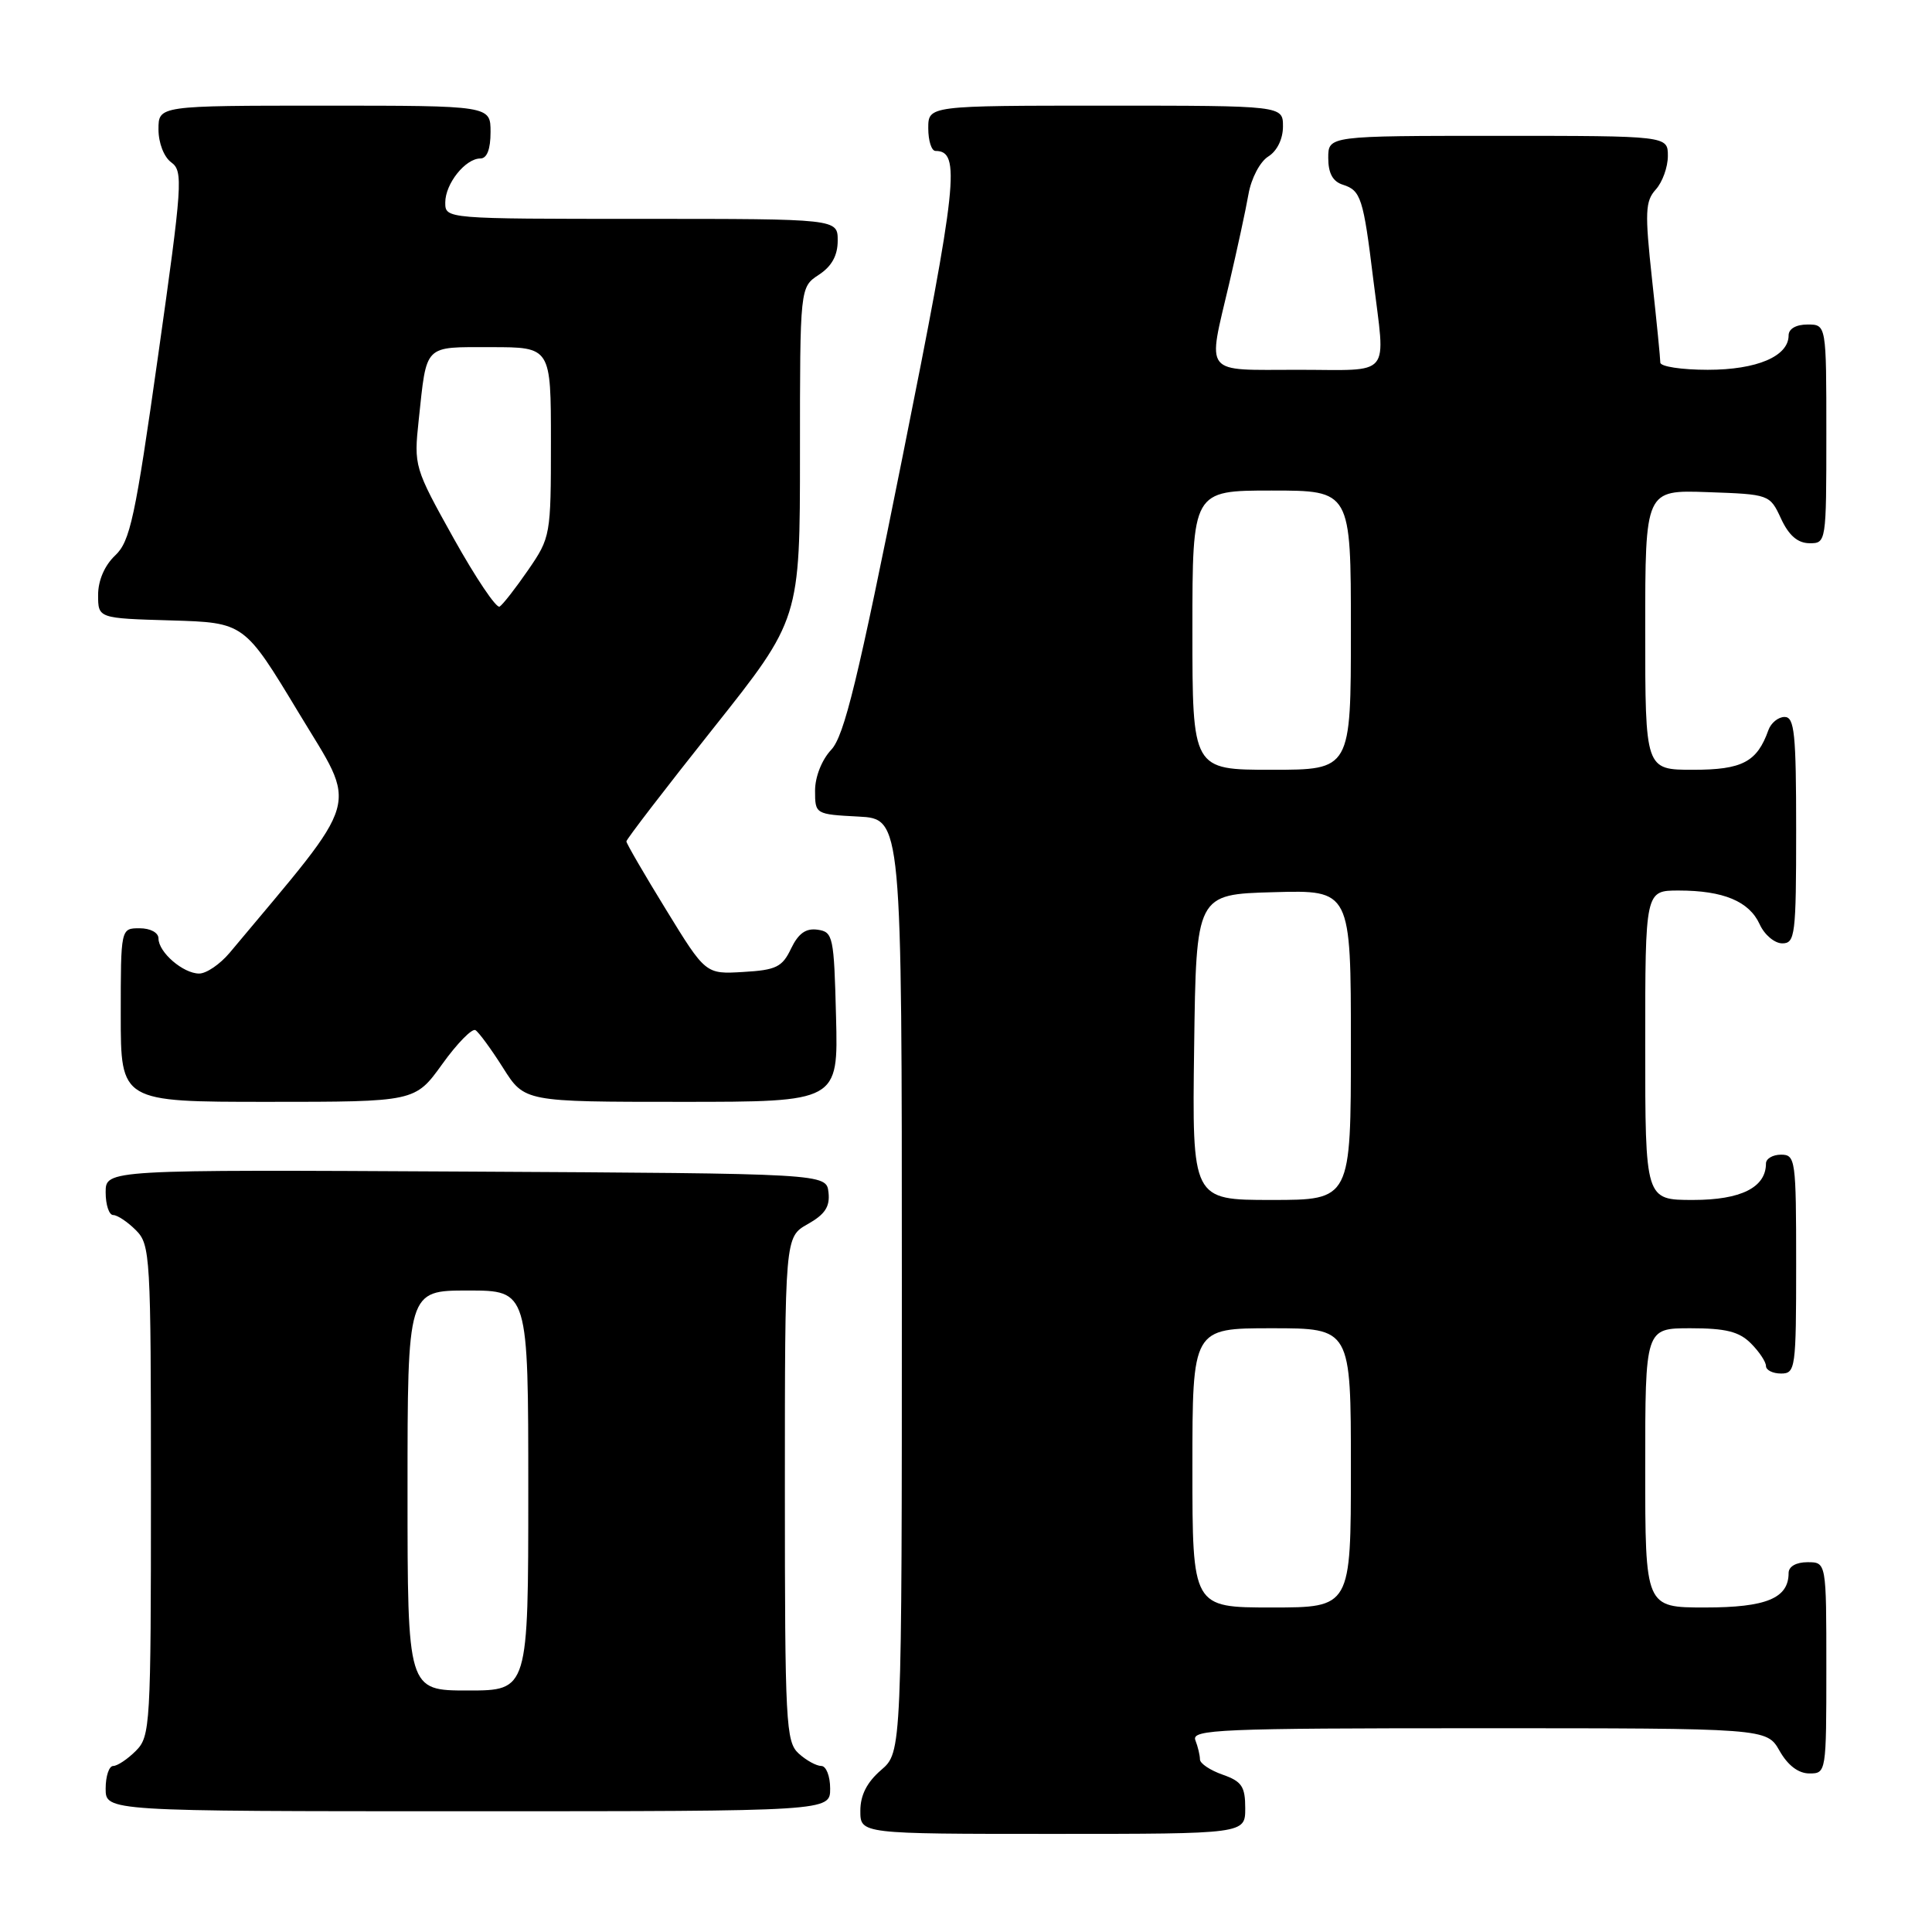 <?xml version="1.0" encoding="UTF-8" standalone="no"?>
<!DOCTYPE svg PUBLIC "-//W3C//DTD SVG 1.1//EN" "http://www.w3.org/Graphics/SVG/1.1/DTD/svg11.dtd" >
<svg xmlns="http://www.w3.org/2000/svg" xmlns:xlink="http://www.w3.org/1999/xlink" version="1.1" viewBox="0 0 256 256">
 <g >
 <path fill="currentColor"
d=" M 165.00 239.60 C 165.00 236.72 164.54 236.04 162.00 235.15 C 160.35 234.57 159.00 233.67 159.00 233.13 C 159.00 232.60 158.73 231.45 158.39 230.58 C 157.85 229.16 161.56 229.00 195.94 229.00 C 234.09 229.00 234.09 229.00 235.80 231.99 C 236.89 233.92 238.30 234.99 239.75 234.99 C 241.98 235.00 242.00 234.85 242.00 221.00 C 242.00 207.00 242.00 207.00 239.50 207.00 C 238.00 207.00 237.00 207.57 237.00 208.43 C 237.00 211.78 234.04 213.00 225.93 213.00 C 218.00 213.00 218.00 213.00 218.00 194.50 C 218.00 176.00 218.00 176.00 224.00 176.00 C 228.67 176.00 230.44 176.44 232.00 178.00 C 233.10 179.10 234.00 180.45 234.00 181.00 C 234.00 181.55 234.90 182.00 236.00 182.00 C 237.91 182.00 238.00 181.33 238.00 167.50 C 238.00 153.67 237.91 153.00 236.00 153.00 C 234.90 153.00 234.00 153.53 234.00 154.17 C 234.00 157.34 230.69 159.00 224.35 159.00 C 218.00 159.00 218.00 159.00 218.00 138.50 C 218.00 118.00 218.00 118.00 222.43 118.00 C 228.36 118.00 231.78 119.43 233.17 122.48 C 233.80 123.87 235.15 125.00 236.16 125.00 C 237.86 125.00 238.00 123.90 238.00 110.00 C 238.00 97.20 237.78 95.00 236.47 95.00 C 235.63 95.00 234.66 95.79 234.32 96.75 C 232.82 100.97 230.86 102.00 224.35 102.00 C 218.00 102.00 218.00 102.00 218.00 83.46 C 218.00 64.92 218.00 64.92 226.25 65.21 C 234.46 65.50 234.51 65.51 236.00 68.73 C 237.03 70.95 238.20 71.96 239.75 71.98 C 241.98 72.00 242.00 71.88 242.00 57.50 C 242.00 43.00 242.00 43.00 239.50 43.00 C 237.99 43.00 237.00 43.57 237.00 44.44 C 237.00 47.21 232.80 49.00 226.28 49.00 C 222.82 49.00 220.00 48.57 220.00 48.04 C 220.00 47.51 219.51 42.53 218.90 36.98 C 217.94 28.11 218.00 26.66 219.40 25.11 C 220.28 24.14 221.00 22.14 221.00 20.67 C 221.00 18.00 221.00 18.00 198.50 18.00 C 176.00 18.00 176.00 18.00 176.00 20.93 C 176.00 22.96 176.60 24.06 177.95 24.48 C 180.32 25.24 180.65 26.24 181.96 36.97 C 183.59 50.26 184.63 49.00 172.00 49.00 C 159.27 49.00 159.98 49.90 162.89 37.50 C 163.92 33.10 165.07 27.80 165.43 25.73 C 165.80 23.62 166.96 21.42 168.05 20.74 C 169.22 20.01 170.00 18.41 170.00 16.76 C 170.00 14.00 170.00 14.00 146.50 14.00 C 123.00 14.00 123.00 14.00 123.00 17.00 C 123.00 18.65 123.43 20.00 123.96 20.00 C 127.32 20.00 126.87 24.22 119.61 60.43 C 113.67 90.10 111.87 97.51 110.14 99.35 C 108.89 100.68 108.00 102.94 108.00 104.76 C 108.00 107.88 108.04 107.90 113.75 108.20 C 119.50 108.50 119.50 108.50 119.50 170.34 C 119.50 232.17 119.50 232.17 116.75 234.54 C 114.87 236.16 114.00 237.87 114.00 239.95 C 114.00 243.00 114.00 243.00 139.50 243.00 C 165.00 243.00 165.00 243.00 165.00 239.60 Z  M 110.00 237.00 C 110.00 235.35 109.47 234.00 108.83 234.00 C 108.18 234.00 106.83 233.26 105.83 232.35 C 104.13 230.80 104.00 228.38 104.00 197.30 C 104.00 163.91 104.00 163.91 107.03 162.20 C 109.32 160.91 109.99 159.89 109.78 158.00 C 109.50 155.50 109.50 155.50 61.75 155.24 C 14.00 154.98 14.00 154.98 14.00 157.99 C 14.00 159.65 14.45 161.00 15.00 161.00 C 15.55 161.00 16.90 161.90 18.00 163.00 C 19.92 164.92 20.00 166.33 20.00 197.50 C 20.00 228.67 19.92 230.08 18.00 232.00 C 16.90 233.10 15.55 234.00 15.00 234.00 C 14.45 234.00 14.00 235.35 14.00 237.00 C 14.00 240.00 14.00 240.00 62.00 240.00 C 110.00 240.00 110.00 240.00 110.00 237.00 Z  M 58.60 141.00 C 60.57 138.25 62.56 136.23 63.00 136.50 C 63.45 136.78 65.10 139.03 66.66 141.50 C 69.50 146.00 69.50 146.00 90.28 146.00 C 111.07 146.00 111.07 146.00 110.78 134.75 C 110.51 124.07 110.39 123.48 108.33 123.19 C 106.78 122.97 105.79 123.68 104.82 125.69 C 103.66 128.14 102.84 128.54 98.49 128.79 C 93.50 129.09 93.50 129.09 88.25 120.53 C 85.36 115.83 83.00 111.76 83.00 111.49 C 83.00 111.21 88.17 104.48 94.50 96.52 C 106.00 82.05 106.00 82.05 106.00 60.05 C 106.00 38.05 106.00 38.05 108.50 36.41 C 110.21 35.29 111.00 33.86 111.00 31.88 C 111.00 29.00 111.00 29.00 85.00 29.00 C 59.00 29.00 59.00 29.00 59.00 26.83 C 59.00 24.34 61.67 21.00 63.65 21.00 C 64.53 21.00 65.00 19.77 65.00 17.50 C 65.00 14.00 65.00 14.00 43.00 14.00 C 21.00 14.00 21.00 14.00 21.00 17.14 C 21.00 18.94 21.72 20.81 22.70 21.52 C 24.29 22.68 24.17 24.37 20.95 47.13 C 17.91 68.64 17.24 71.75 15.25 73.61 C 13.86 74.93 13.00 76.91 13.00 78.83 C 13.00 81.93 13.00 81.93 22.69 82.21 C 32.37 82.50 32.37 82.50 39.58 94.45 C 47.46 107.53 48.19 105.00 30.43 126.25 C 29.16 127.76 27.35 129.00 26.39 129.00 C 24.27 129.00 21.00 126.18 21.00 124.35 C 21.00 123.58 19.93 123.00 18.50 123.00 C 16.00 123.00 16.00 123.00 16.00 134.50 C 16.00 146.00 16.00 146.00 35.50 146.00 C 55.00 146.00 55.00 146.00 58.60 141.00 Z  M 158.00 194.50 C 158.00 176.00 158.00 176.00 168.50 176.00 C 179.00 176.00 179.00 176.00 179.00 194.50 C 179.00 213.00 179.00 213.00 168.50 213.00 C 158.00 213.00 158.00 213.00 158.00 194.50 Z  M 158.23 138.75 C 158.50 118.50 158.50 118.50 168.75 118.22 C 179.00 117.93 179.00 117.93 179.00 138.47 C 179.00 159.00 179.00 159.00 168.48 159.00 C 157.96 159.00 157.96 159.00 158.23 138.75 Z  M 158.00 83.50 C 158.00 65.00 158.00 65.00 168.50 65.00 C 179.00 65.00 179.00 65.00 179.00 83.50 C 179.00 102.00 179.00 102.00 168.50 102.00 C 158.00 102.00 158.00 102.00 158.00 83.50 Z  M 54.00 197.50 C 54.00 171.00 54.00 171.00 62.00 171.00 C 70.00 171.00 70.00 171.00 70.00 197.50 C 70.00 224.00 70.00 224.00 62.00 224.00 C 54.00 224.00 54.00 224.00 54.00 197.50 Z  M 60.12 71.35 C 54.90 61.98 54.83 61.76 55.48 55.67 C 56.57 45.50 56.07 46.00 65.07 46.00 C 73.00 46.00 73.00 46.00 73.00 58.57 C 73.00 70.91 72.95 71.22 69.99 75.52 C 68.33 77.93 66.63 80.11 66.20 80.38 C 65.77 80.64 63.04 76.58 60.12 71.35 Z "/>
</g>
</svg>